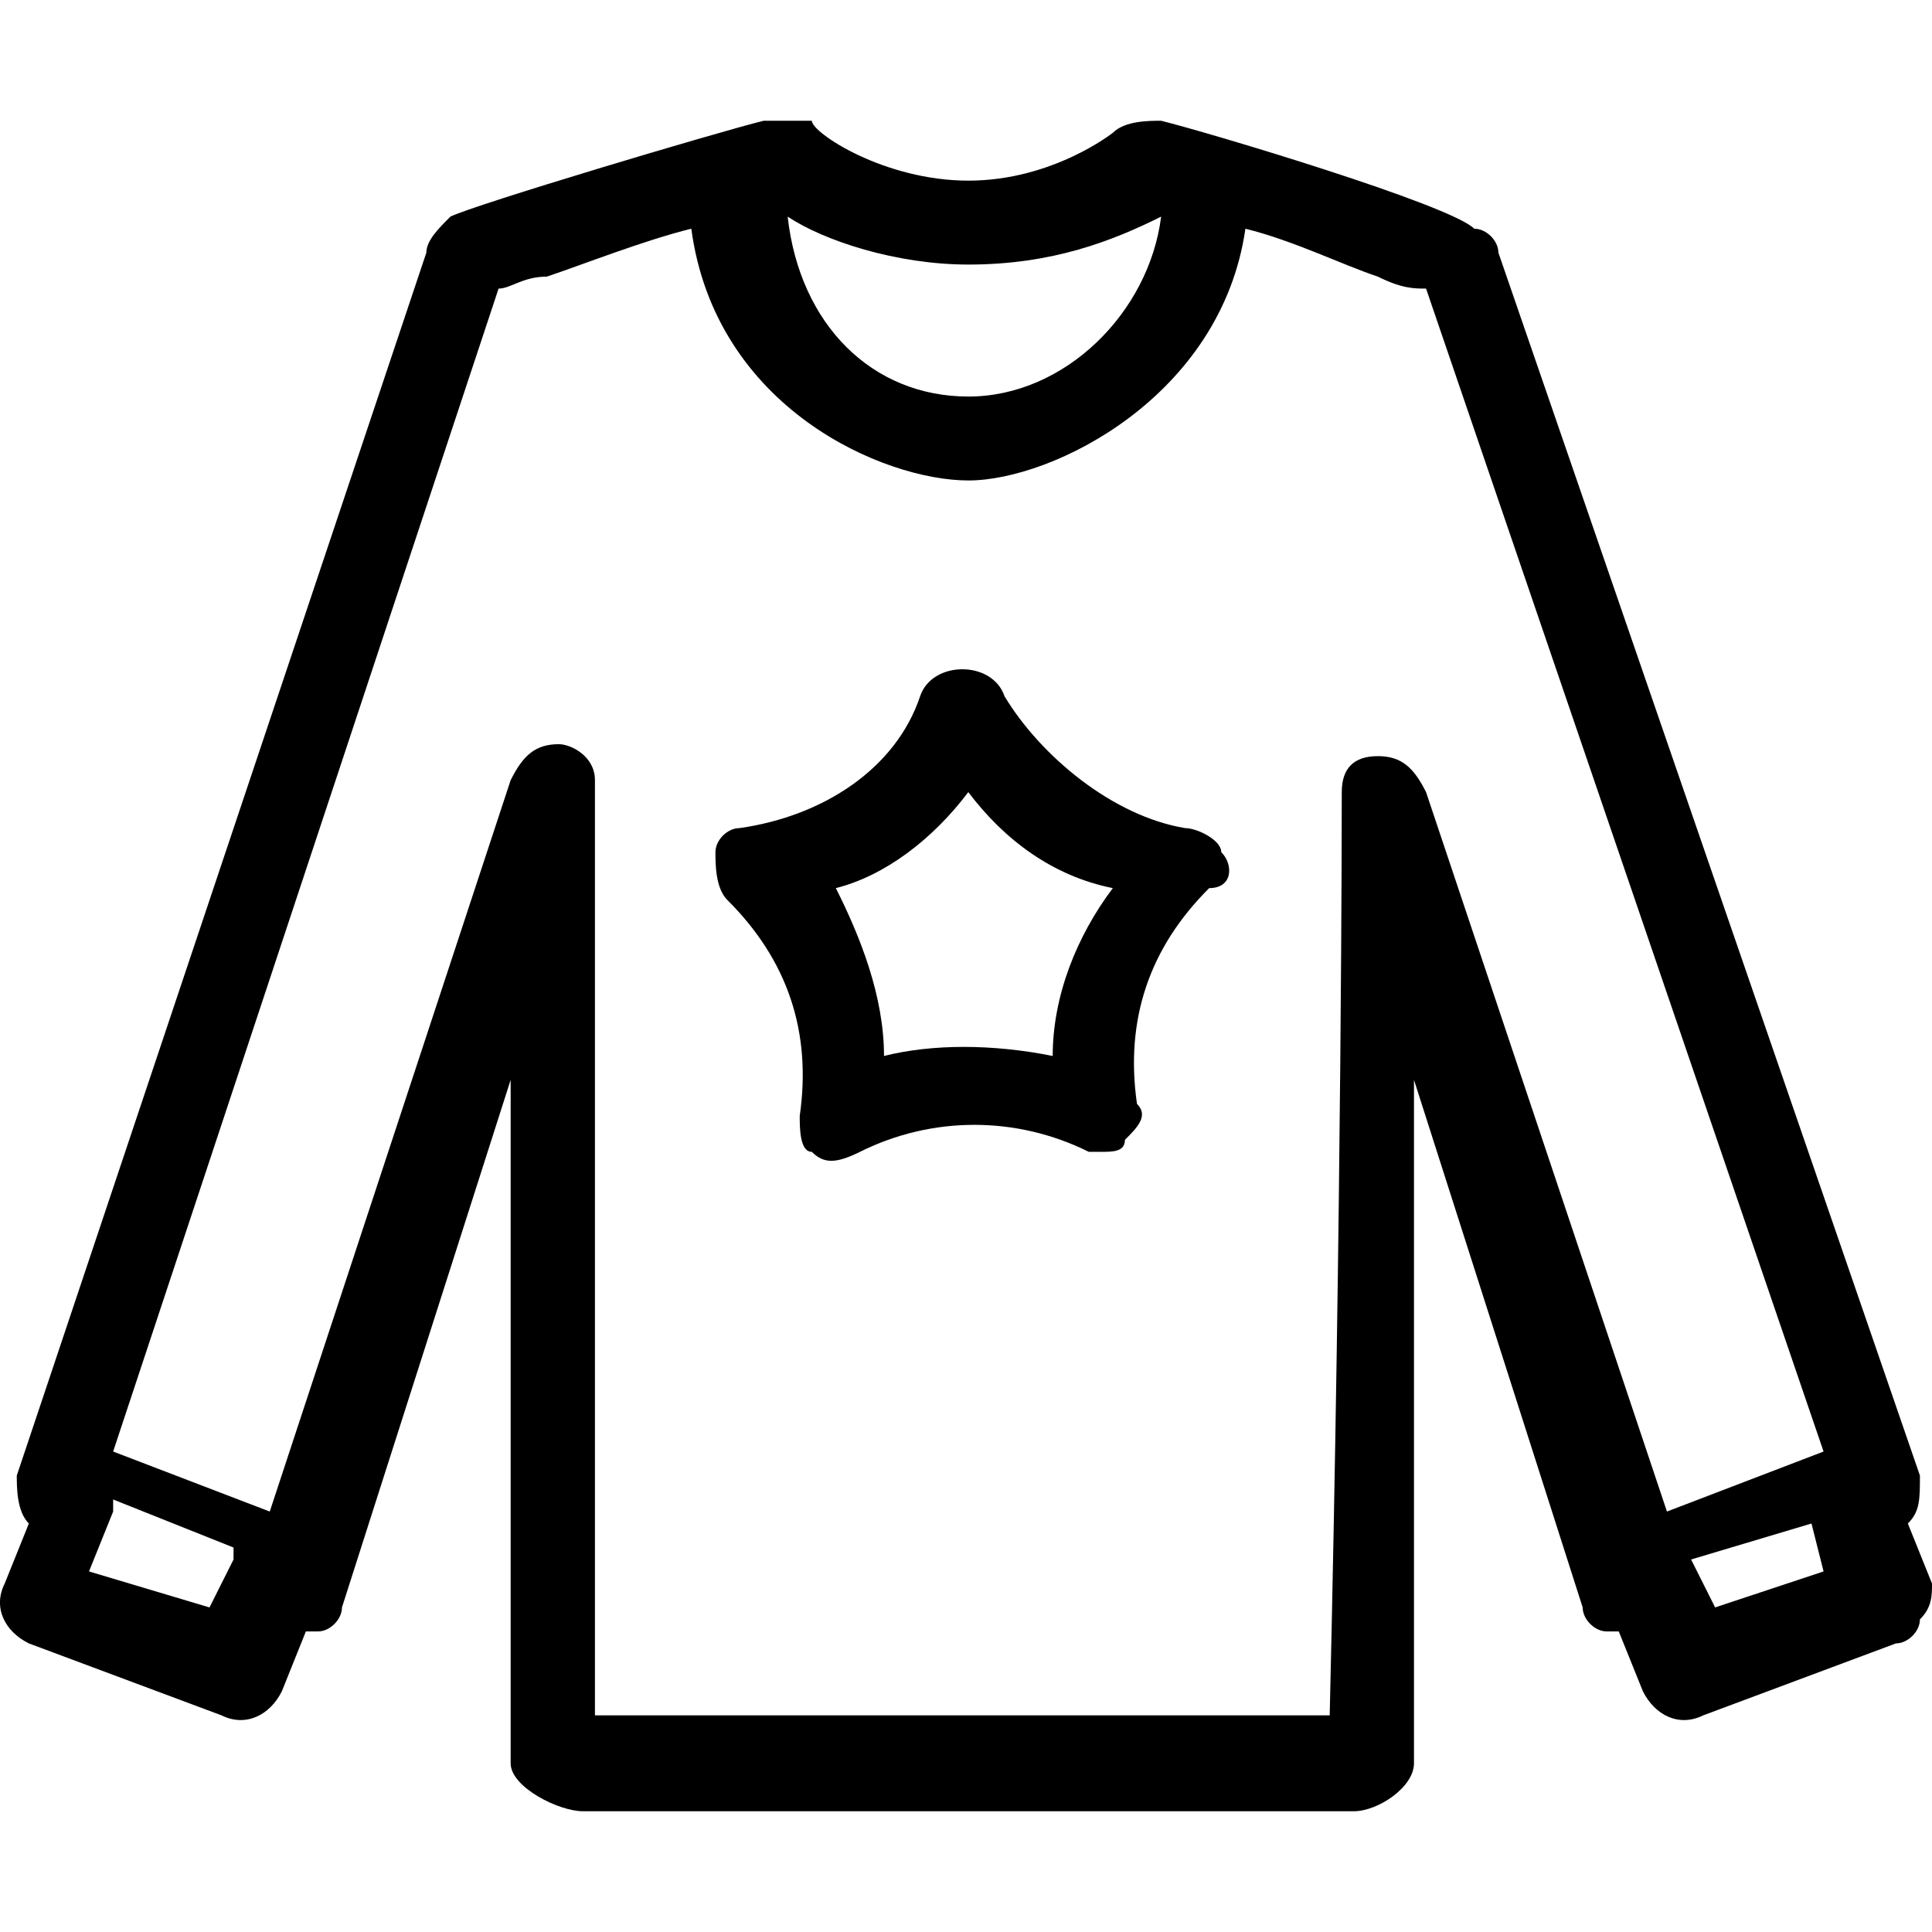 <svg width="16" height="16" viewBox="0 0 16 16" fill="currentColor" xmlns="http://www.w3.org/2000/svg">
<path fill-rule="evenodd" clip-rule="evenodd" d="M16 13.114L15.8 12.617C15.9 12.518 15.9 12.418 15.9 12.22L12.409 2.092C12.409 1.993 12.309 1.894 12.209 1.894C12.01 1.695 10.015 1.099 9.616 1C9.516 1 9.316 1 9.217 1.099C9.217 1.099 8.718 1.496 8.02 1.496C7.321 1.496 6.723 1.099 6.723 1C6.623 1 6.523 1 6.324 1C5.925 1.099 3.93 1.695 3.73 1.794C3.63 1.894 3.531 1.993 3.531 2.092L0.139 12.22C0.139 12.319 0.139 12.518 0.239 12.617L0.039 13.114C-0.061 13.312 0.039 13.511 0.239 13.61L1.835 14.206C2.034 14.305 2.234 14.206 2.334 14.007L2.533 13.511H2.633C2.733 13.511 2.832 13.411 2.832 13.312L4.229 8.943C4.229 10.433 4.229 12.319 4.229 13.809C4.229 13.908 4.229 14.603 4.229 14.603C4.229 14.801 4.628 15 4.827 15H11.212C11.411 15 11.71 14.801 11.71 14.603C11.71 14.603 11.71 13.908 11.71 13.809C11.71 12.319 11.71 10.433 11.71 8.943L13.107 13.312C13.107 13.411 13.207 13.511 13.307 13.511H13.406L13.606 14.007C13.706 14.206 13.905 14.305 14.105 14.206L15.701 13.61C15.8 13.61 15.9 13.511 15.9 13.411C16 13.312 16 13.213 16 13.114ZM9.616 1.794C9.516 2.589 8.818 3.284 8.02 3.284C7.222 3.284 6.623 2.688 6.523 1.794C6.822 1.993 7.421 2.191 8.02 2.191C8.718 2.191 9.217 1.993 9.616 1.794ZM1.735 13.312L1.934 12.915C1.934 12.915 1.934 12.915 1.934 12.816L0.937 12.418V12.518L0.737 13.014L1.735 13.312ZM11.81 6.56C11.71 6.362 11.611 6.262 11.411 6.262C11.212 6.262 11.112 6.362 11.112 6.56C11.112 6.66 11.112 9.936 11.012 14.206H4.927C4.927 7.553 4.927 6.461 4.927 6.461C4.927 6.262 4.728 6.163 4.628 6.163C4.428 6.163 4.329 6.262 4.229 6.461L2.234 12.518L0.937 12.021L4.129 2.39C4.229 2.39 4.329 2.291 4.528 2.291C4.827 2.191 5.326 1.993 5.725 1.894C5.925 3.383 7.321 3.979 8.02 3.979C8.718 3.979 10.114 3.284 10.314 1.894C10.713 1.993 11.112 2.191 11.411 2.291C11.611 2.39 11.71 2.39 11.81 2.39L15.102 12.021L13.805 12.518L11.81 6.56ZM14.005 12.915L14.204 13.312L15.102 13.014L15.002 12.617L14.005 12.915Z" />
<path d="M10.114 7.057C10.114 6.957 9.915 6.858 9.815 6.858C9.216 6.759 8.618 6.262 8.319 5.766C8.219 5.468 7.72 5.468 7.62 5.766C7.421 6.362 6.822 6.759 6.124 6.858C6.024 6.858 5.925 6.957 5.925 7.057C5.925 7.156 5.925 7.355 6.024 7.454C6.523 7.95 6.723 8.546 6.623 9.241C6.623 9.34 6.623 9.539 6.723 9.539C6.822 9.638 6.922 9.638 7.122 9.539C7.72 9.241 8.418 9.241 9.017 9.539H9.117C9.216 9.539 9.316 9.539 9.316 9.44C9.416 9.34 9.516 9.241 9.416 9.142C9.316 8.447 9.516 7.851 10.014 7.355C10.214 7.355 10.214 7.156 10.114 7.057ZM8.718 8.745C8.219 8.645 7.72 8.645 7.321 8.745C7.321 8.248 7.122 7.752 6.922 7.355C7.321 7.255 7.72 6.957 8.019 6.56C8.319 6.957 8.718 7.255 9.216 7.355C8.917 7.752 8.718 8.248 8.718 8.745Z" />
</svg>
